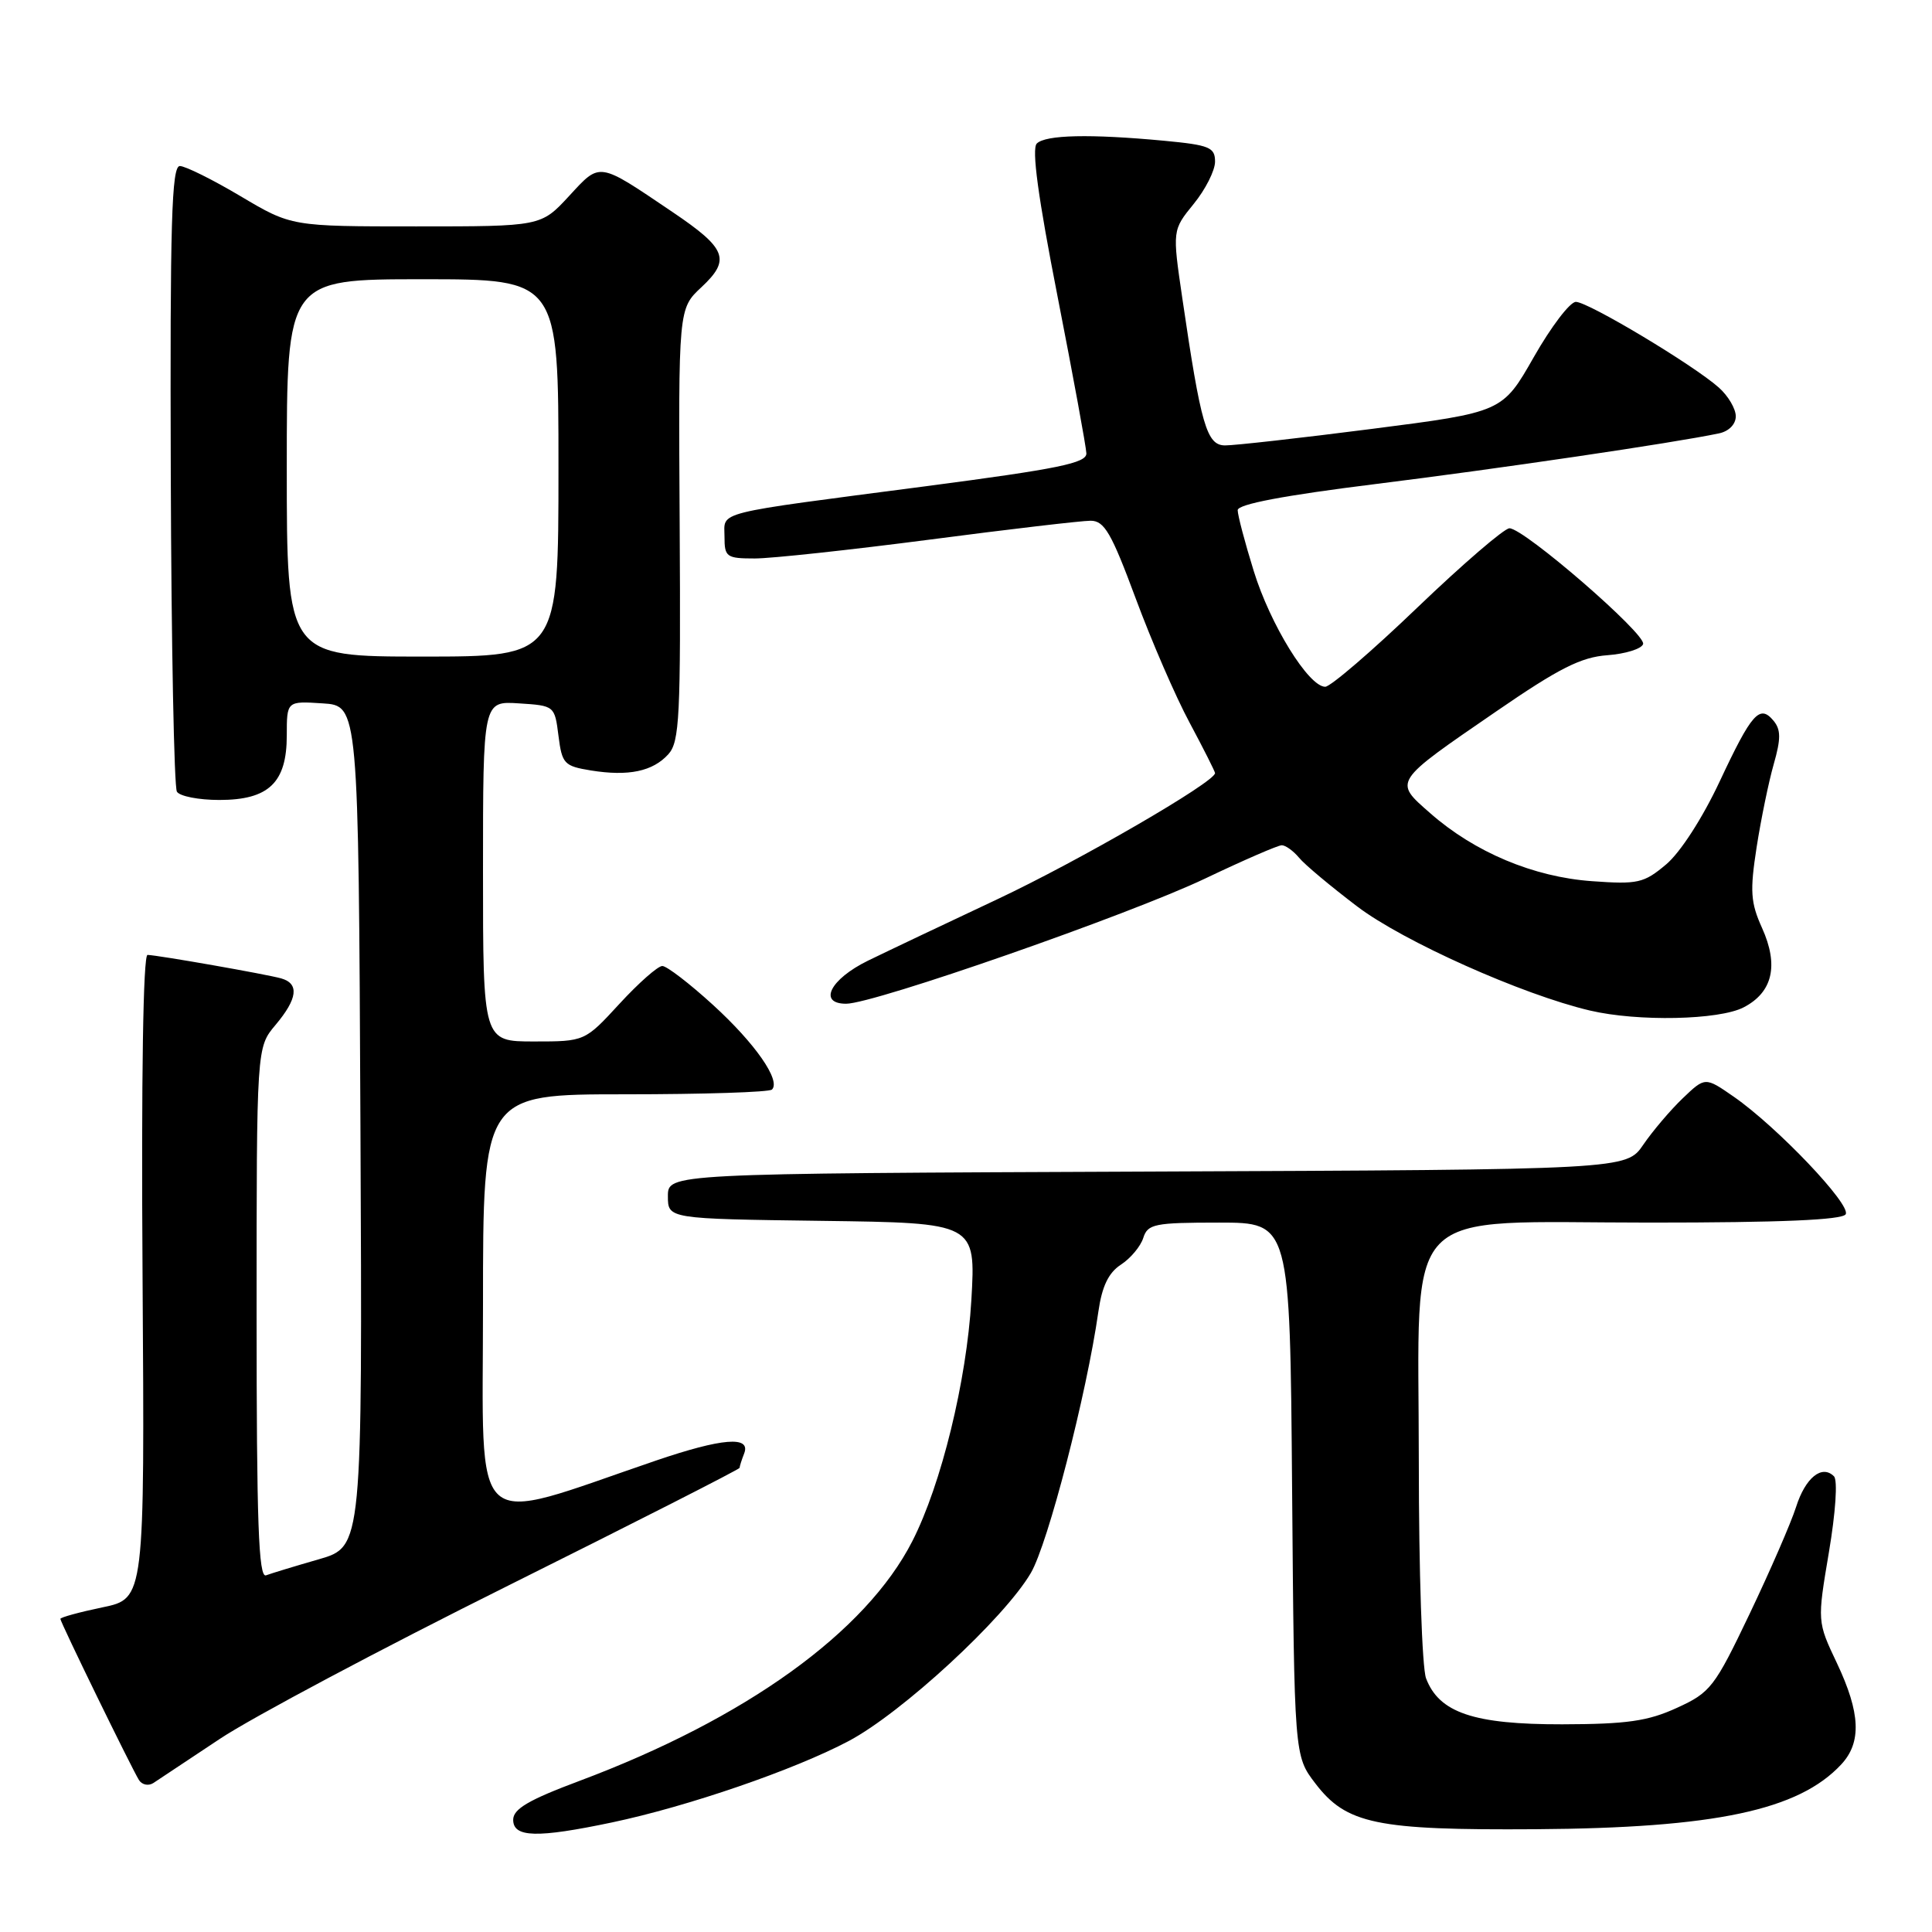 <?xml version="1.0" encoding="UTF-8" standalone="no"?>
<!DOCTYPE svg PUBLIC "-//W3C//DTD SVG 1.1//EN" "http://www.w3.org/Graphics/SVG/1.1/DTD/svg11.dtd" >
<svg xmlns="http://www.w3.org/2000/svg" xmlns:xlink="http://www.w3.org/1999/xlink" version="1.1" viewBox="0 0 256 256">
 <g >
 <path fill="currentColor"
d=" M 81.10 241.48 C 91.12 239.37 105.24 234.52 112.45 230.70 C 119.48 226.98 133.07 214.45 136.59 208.43 C 138.86 204.57 143.99 184.71 145.54 173.80 C 146.02 170.44 146.88 168.65 148.53 167.57 C 149.81 166.74 151.14 165.14 151.49 164.03 C 152.08 162.18 152.97 162.00 161.53 162.00 C 170.93 162.00 170.93 162.00 171.21 197.33 C 171.50 232.66 171.50 232.66 174.28 236.30 C 178.40 241.70 182.35 242.52 203.50 242.38 C 227.23 242.22 238.32 239.87 243.97 233.80 C 246.69 230.88 246.53 226.99 243.40 220.37 C 240.79 214.87 240.79 214.87 242.34 205.68 C 243.23 200.40 243.52 196.13 243.01 195.62 C 241.42 194.02 239.22 195.80 237.99 199.68 C 237.32 201.78 234.55 208.15 231.84 213.83 C 227.18 223.59 226.65 224.27 222.20 226.30 C 218.36 228.06 215.59 228.46 207.00 228.48 C 195.29 228.50 190.69 226.95 188.96 222.39 C 188.43 221.00 188.00 208.11 188.00 193.74 C 188.00 158.97 185.08 162.00 218.63 162.00 C 235.91 162.00 244.10 161.65 244.56 160.90 C 245.33 159.66 235.47 149.30 229.72 145.31 C 225.94 142.69 225.94 142.69 222.97 145.53 C 221.34 147.09 218.99 149.86 217.75 151.67 C 215.50 154.98 215.50 154.98 152.00 155.24 C 88.50 155.50 88.50 155.50 88.50 158.50 C 88.50 161.50 88.50 161.50 108.90 161.77 C 129.30 162.04 129.30 162.04 128.71 172.27 C 128.08 182.98 124.73 196.69 120.89 204.21 C 114.74 216.27 98.82 227.73 76.75 235.99 C 70.04 238.50 68.00 239.70 68.00 241.13 C 68.00 243.49 71.16 243.57 81.10 241.48 Z  M 29.13 230.41 C 33.33 227.61 50.54 218.46 67.38 210.08 C 84.22 201.69 98.00 194.68 98.00 194.50 C 98.00 194.31 98.27 193.45 98.61 192.58 C 99.51 190.24 95.68 190.55 86.93 193.53 C 61.86 202.08 64.00 204.00 64.00 172.92 C 64.00 145.00 64.00 145.00 82.83 145.00 C 93.19 145.00 101.95 144.72 102.29 144.37 C 103.49 143.18 100.07 138.26 94.47 133.15 C 91.37 130.32 88.35 128.00 87.76 128.00 C 87.17 128.00 84.62 130.25 82.09 133.00 C 77.49 138.00 77.49 138.00 70.75 138.00 C 64.00 138.00 64.00 138.00 64.00 115.45 C 64.00 92.89 64.00 92.89 68.75 93.20 C 73.47 93.50 73.50 93.52 74.00 97.49 C 74.47 101.21 74.75 101.51 78.30 102.09 C 83.28 102.89 86.49 102.22 88.56 99.94 C 90.05 98.29 90.21 94.99 90.06 69.50 C 89.89 40.90 89.89 40.90 92.95 38.05 C 96.85 34.40 96.29 32.94 89.12 28.10 C 79.17 21.38 79.59 21.44 75.39 25.99 C 71.68 30.00 71.68 30.00 55.15 30.00 C 38.62 30.00 38.62 30.00 31.88 26.00 C 28.18 23.80 24.55 22.00 23.83 22.00 C 22.74 22.00 22.52 29.54 22.63 62.90 C 22.70 85.40 23.07 104.30 23.44 104.90 C 23.81 105.51 26.34 106.00 29.06 106.00 C 35.61 106.00 38.00 103.71 38.00 97.45 C 38.00 92.89 38.00 92.89 42.75 93.20 C 47.50 93.50 47.50 93.50 47.76 149.22 C 48.02 204.94 48.02 204.94 42.26 206.61 C 39.09 207.52 35.94 208.48 35.25 208.74 C 34.26 209.11 34.00 201.76 34.00 174.00 C 34.00 138.79 34.00 138.79 36.50 135.82 C 39.44 132.33 39.68 130.33 37.25 129.64 C 35.29 129.09 21.02 126.58 19.55 126.53 C 18.97 126.51 18.71 142.77 18.89 169.16 C 19.17 211.82 19.17 211.82 13.59 212.98 C 10.51 213.62 8.00 214.31 8.00 214.51 C 8.00 214.95 17.39 234.20 18.41 235.86 C 18.81 236.50 19.67 236.68 20.32 236.26 C 20.97 235.84 24.93 233.21 29.13 230.41 Z  M 231.04 133.48 C 234.89 131.49 235.72 127.92 233.48 122.96 C 231.96 119.59 231.86 118.09 232.76 112.27 C 233.34 108.55 234.36 103.59 235.03 101.25 C 235.99 97.89 235.98 96.69 235.01 95.51 C 233.17 93.29 232.12 94.47 227.86 103.56 C 225.59 108.40 222.65 112.96 220.77 114.54 C 217.82 117.02 217.03 117.20 210.94 116.76 C 203.21 116.21 195.40 112.93 189.52 107.76 C 184.64 103.48 184.49 103.72 198.31 94.23 C 206.57 88.55 209.50 87.07 212.99 86.82 C 215.38 86.64 217.52 85.98 217.72 85.34 C 218.15 84.04 201.94 70.00 200.01 70.00 C 199.33 70.00 193.84 74.72 187.81 80.50 C 181.79 86.28 176.29 91.00 175.60 91.00 C 173.40 91.00 168.31 82.75 166.12 75.64 C 164.95 71.87 164.00 68.26 164.00 67.60 C 164.00 66.81 170.11 65.65 182.25 64.14 C 198.58 62.11 221.71 58.70 227.75 57.43 C 229.08 57.16 230.00 56.22 230.00 55.16 C 230.00 54.16 228.99 52.45 227.75 51.35 C 224.39 48.36 210.44 40.00 208.81 40.00 C 208.03 40.00 205.53 43.29 203.24 47.31 C 199.08 54.61 199.08 54.61 181.79 56.83 C 172.28 58.05 163.52 59.03 162.32 59.02 C 159.89 59.00 159.13 56.36 156.66 39.50 C 155.34 30.50 155.34 30.50 158.17 27.02 C 159.73 25.11 161.00 22.59 161.00 21.42 C 161.00 19.52 160.27 19.22 154.25 18.65 C 144.45 17.73 138.54 17.86 137.38 19.02 C 136.68 19.72 137.56 26.17 140.13 39.27 C 142.20 49.85 143.92 59.21 143.95 60.07 C 143.99 61.36 140.26 62.12 122.75 64.42 C 94.14 68.16 96.00 67.69 96.00 71.12 C 96.00 73.81 96.26 74.00 100.02 74.00 C 102.23 74.00 112.66 72.87 123.20 71.50 C 133.73 70.12 143.32 69.00 144.51 69.00 C 146.33 69.00 147.26 70.60 150.47 79.25 C 152.56 84.89 155.78 92.33 157.64 95.78 C 159.49 99.24 161.00 102.24 161.00 102.44 C 161.00 103.62 142.87 114.12 132.12 119.17 C 125.18 122.43 117.48 126.09 115.00 127.30 C 110.00 129.75 108.36 133.00 112.12 133.00 C 115.81 133.00 149.71 121.17 159.71 116.40 C 164.78 113.98 169.34 112.00 169.84 112.00 C 170.34 112.00 171.37 112.74 172.13 113.65 C 172.88 114.57 176.36 117.47 179.85 120.12 C 185.96 124.75 201.73 131.80 210.67 133.90 C 217.00 135.39 227.78 135.17 231.04 133.48 Z  M 38.00 62.00 C 38.00 37.00 38.00 37.00 56.00 37.00 C 74.00 37.00 74.00 37.00 74.00 62.00 C 74.00 87.00 74.00 87.00 56.00 87.00 C 38.00 87.00 38.00 87.00 38.00 62.00 Z "/>
</g>
</svg>